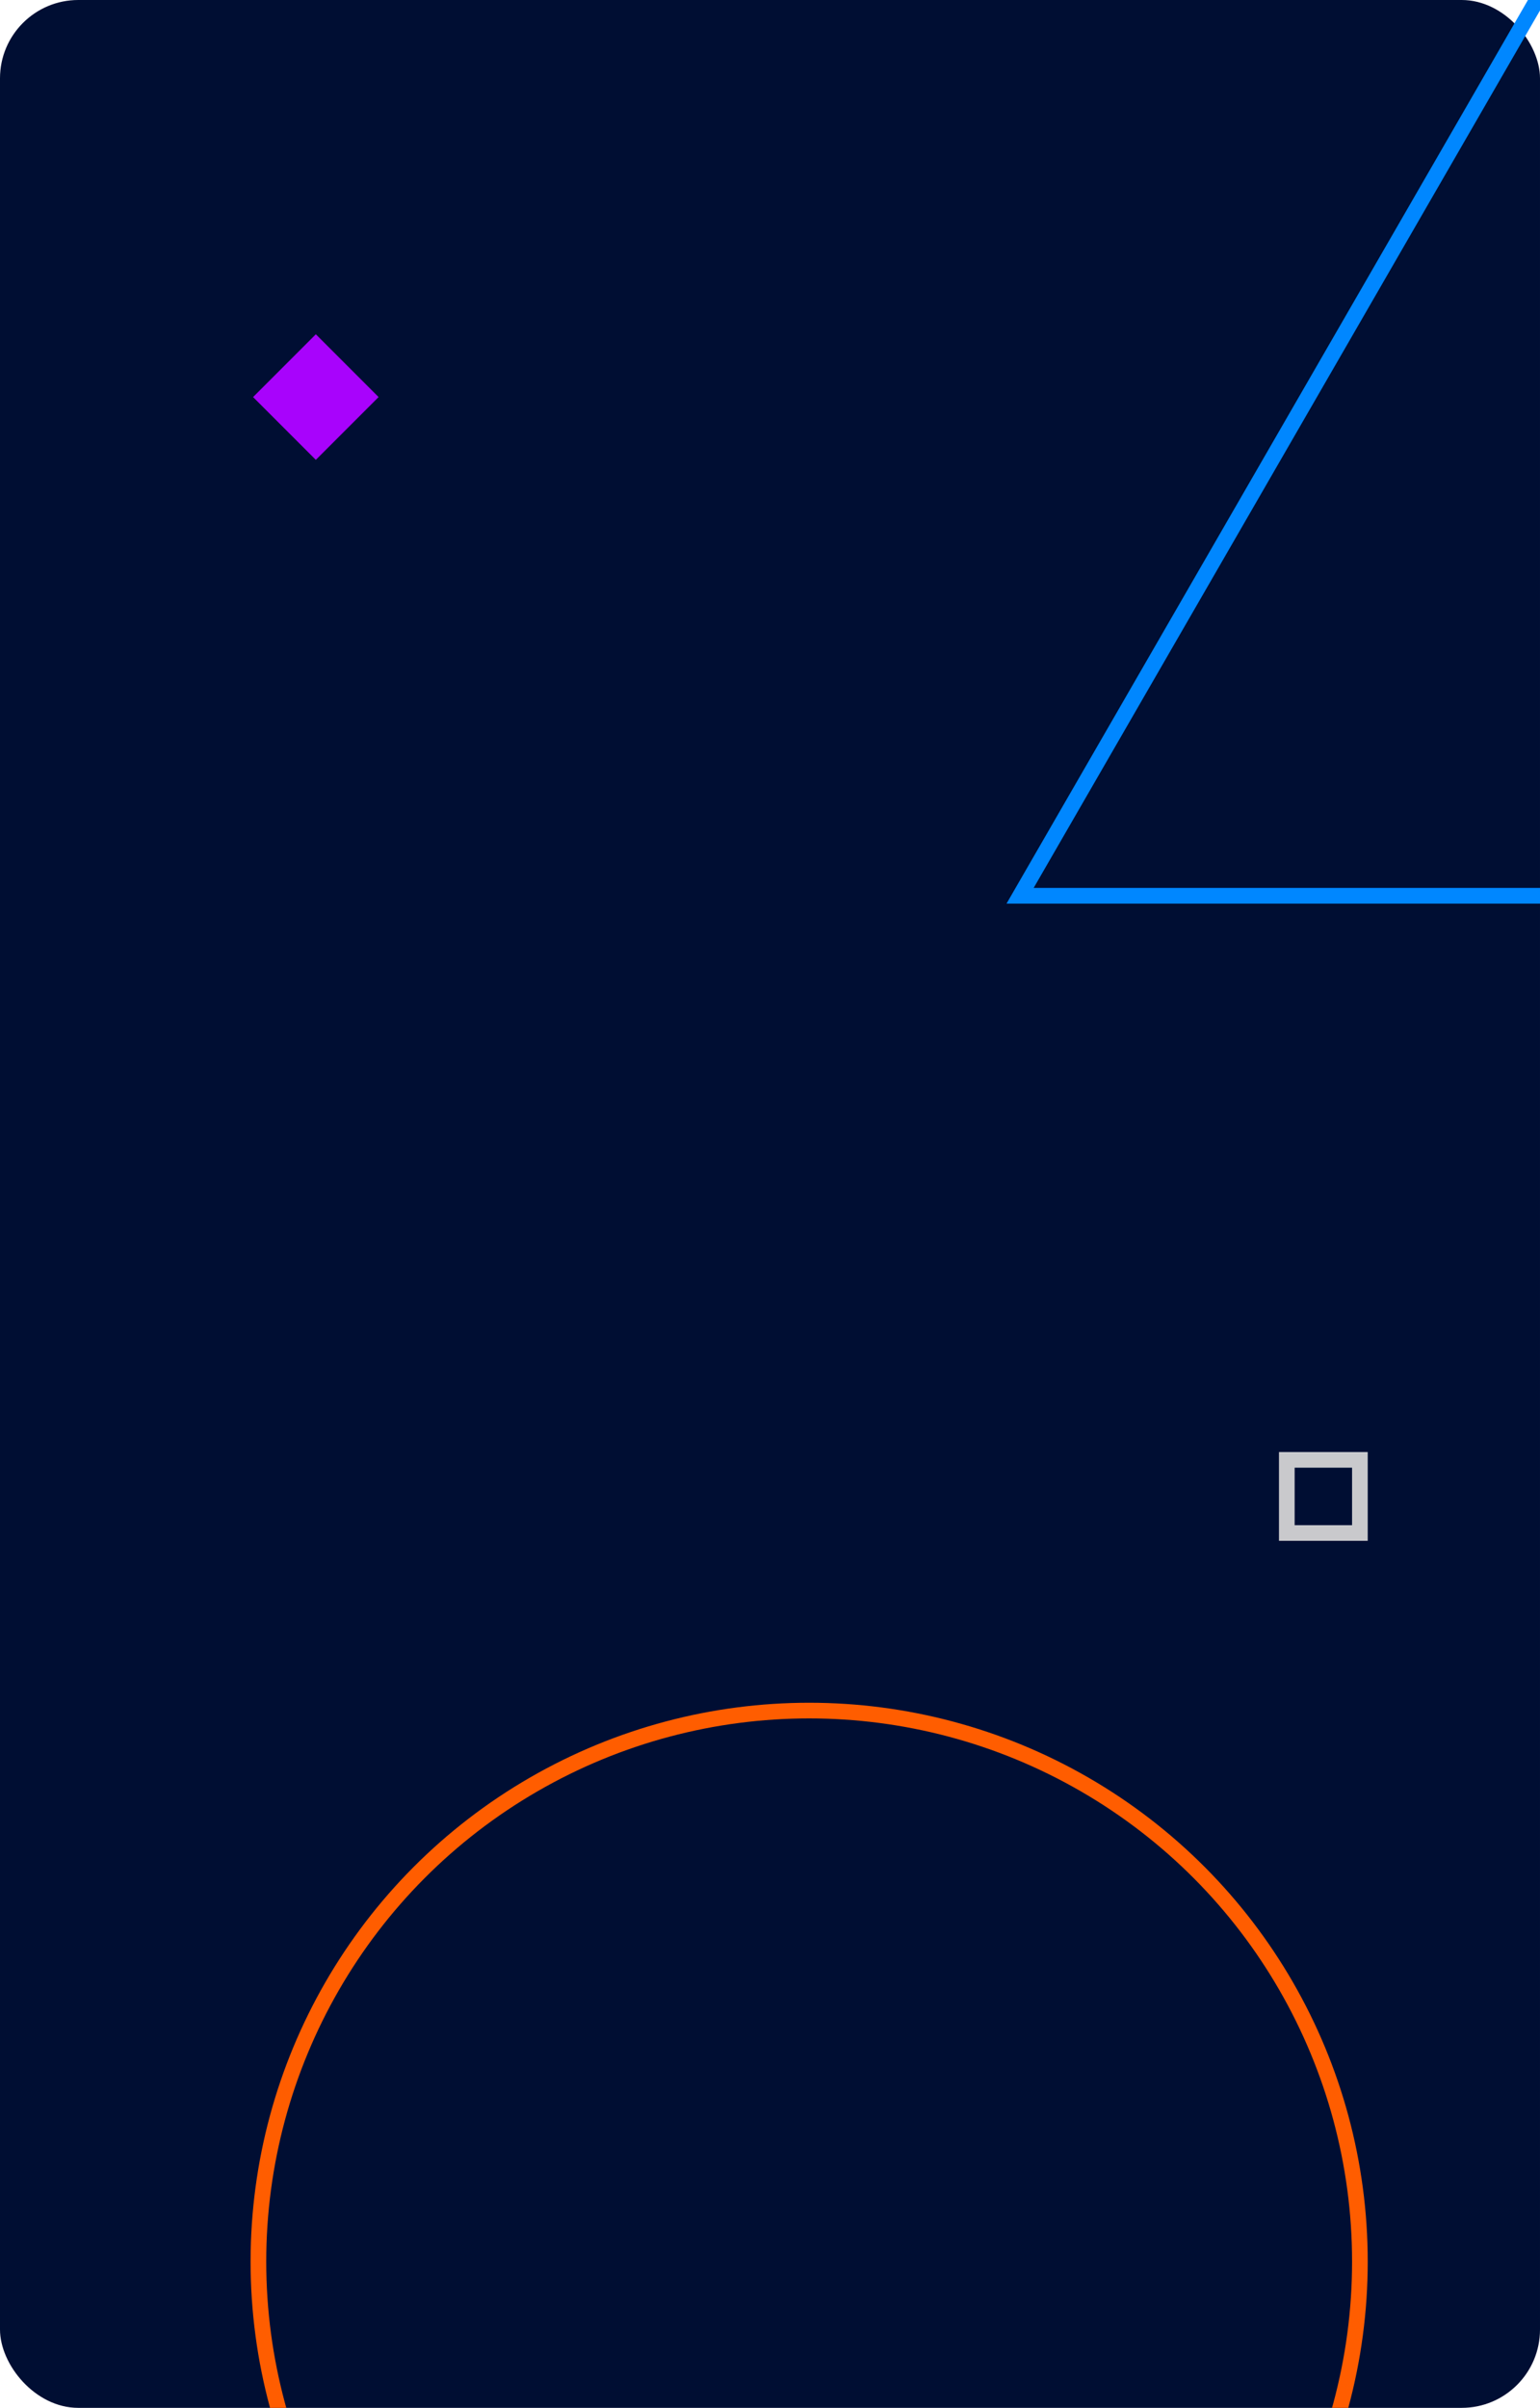 <svg viewBox="0 0 295 461" fill="none" xmlns="http://www.w3.org/2000/svg">
<rect width="295" height="461" rx="15" fill="#000E33"/>
<rect x="260.5" y="279.5" width="14" height="14" transform="rotate(90 260.5 279.5)" stroke="#C9C9CC" stroke-width="3"/>
<rect x="60.5" y="64" width="17" height="17" transform="rotate(45 60.5 64)" fill="#A803FC"/>
<path d="M195.407 171.5L295 -1L394.593 171.5H195.407Z" stroke="#0087FF" stroke-width="3"/>
<circle cx="155" cy="433" r="105.5" stroke="#FF5D00" stroke-width="3"/>
</svg>
